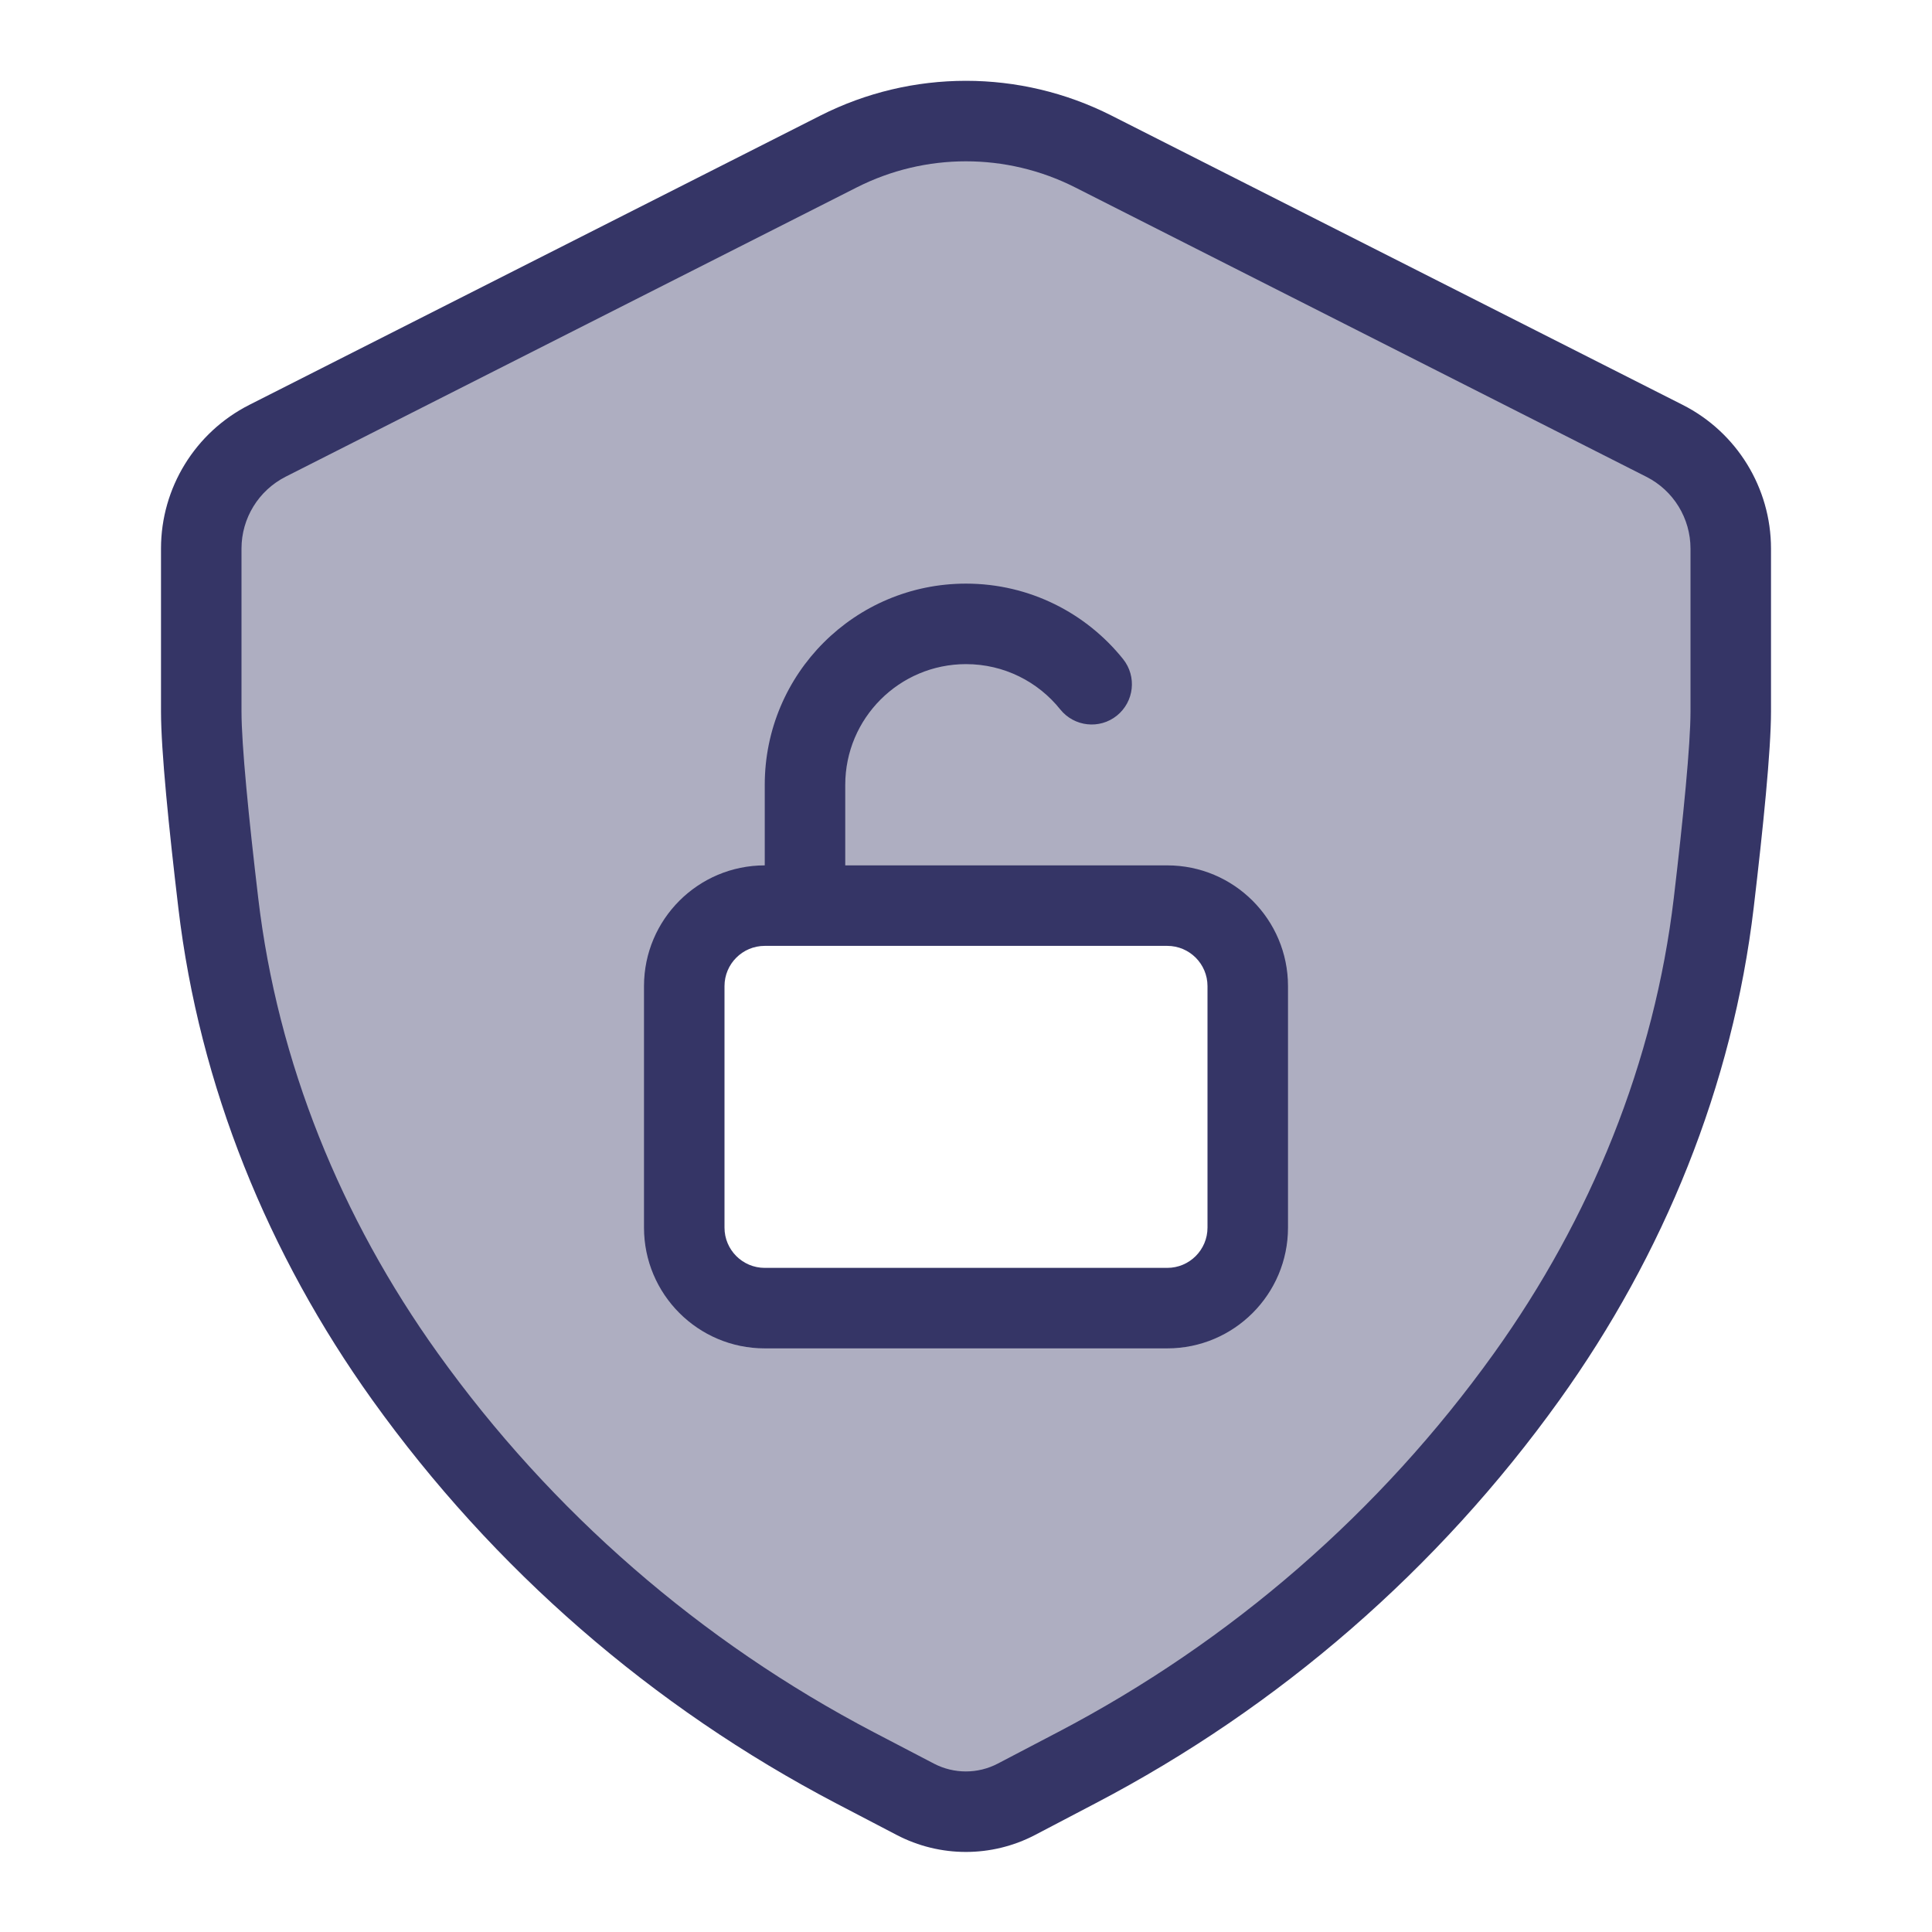 <svg width="24" height="24" viewBox="0 0 24 24" fill="none" xmlns="http://www.w3.org/2000/svg">
<path opacity="0.4" fill-rule="evenodd" clip-rule="evenodd" d="M3.322 5.476L10.417 1.882C11.411 1.378 12.586 1.378 13.58 1.881L20.678 5.477C21.182 5.732 21.5 6.249 21.5 6.815V8.839C21.5 9.288 21.405 10.226 21.29 11.21C21.038 13.341 20.214 15.36 18.963 17.104C17.506 19.137 15.593 20.799 13.378 21.959L12.627 22.351C12.233 22.557 11.763 22.557 11.369 22.351L10.621 21.959C8.403 20.799 6.488 19.135 5.031 17.1C3.784 15.358 2.962 13.343 2.711 11.216C2.595 10.23 2.5 9.289 2.5 8.839V6.814C2.5 6.249 2.818 5.732 3.322 5.476ZM9.5 11.25C8.948 11.25 8.5 11.698 8.5 12.25V15.25C8.5 15.803 8.948 16.25 9.5 16.25H14.5C15.052 16.25 15.5 15.803 15.5 15.25V12.25C15.5 11.698 15.052 11.25 14.5 11.25H9.5Z" fill="#353566"/>
<path fill-rule="evenodd" clip-rule="evenodd" d="M8 12.25C8 11.422 8.672 10.75 9.5 10.75V9.75C9.5 8.369 10.619 7.25 12 7.25C12.79 7.25 13.494 7.617 13.951 8.187C14.124 8.403 14.089 8.717 13.874 8.89C13.659 9.063 13.344 9.028 13.171 8.813C12.896 8.469 12.473 8.25 12 8.25C11.172 8.25 10.5 8.922 10.5 9.75V10.75H14.5C15.328 10.75 16 11.422 16 12.25V15.25C16 16.078 15.328 16.75 14.5 16.75H9.5C8.672 16.75 8 16.078 8 15.25V12.25ZM9.5 11.75C9.224 11.75 9 11.974 9 12.25V15.25C9 15.526 9.224 15.75 9.5 15.75H14.5C14.776 15.75 15 15.526 15 15.25V12.25C15 11.974 14.776 11.75 14.5 11.75H9.5Z" fill="#353566"/>
<path fill-rule="evenodd" clip-rule="evenodd" d="M10.191 1.436C11.327 0.86 12.67 0.86 13.806 1.435L20.904 5.03C21.576 5.371 22 6.061 22 6.815V8.839C22 9.323 21.901 10.294 21.786 11.268C21.524 13.49 20.666 15.588 19.37 17.395C17.867 19.491 15.894 21.206 13.609 22.401L12.859 22.794C12.32 23.076 11.677 23.076 11.138 22.794L10.389 22.403C8.102 21.206 6.128 19.49 4.625 17.391C3.333 15.586 2.476 13.492 2.215 11.275C2.099 10.298 2 9.324 2 8.839V6.814C2 6.061 2.424 5.371 3.096 5.03L10.191 1.436ZM13.354 2.327C12.502 1.896 11.495 1.896 10.643 2.328L3.548 5.922C3.212 6.093 3 6.438 3 6.814V8.839C3 9.253 3.09 10.163 3.208 11.158C3.448 13.195 4.236 15.131 5.438 16.809C6.849 18.78 8.704 20.393 10.852 21.517L11.601 21.908C11.85 22.038 12.147 22.038 12.395 21.908L13.146 21.515C15.292 20.392 17.146 18.782 18.557 16.813C19.762 15.132 20.552 13.192 20.793 11.151C20.91 10.159 21 9.252 21 8.839V6.815C21 6.438 20.788 6.093 20.452 5.923L13.354 2.327Z" fill="#353566"/>
</svg>
